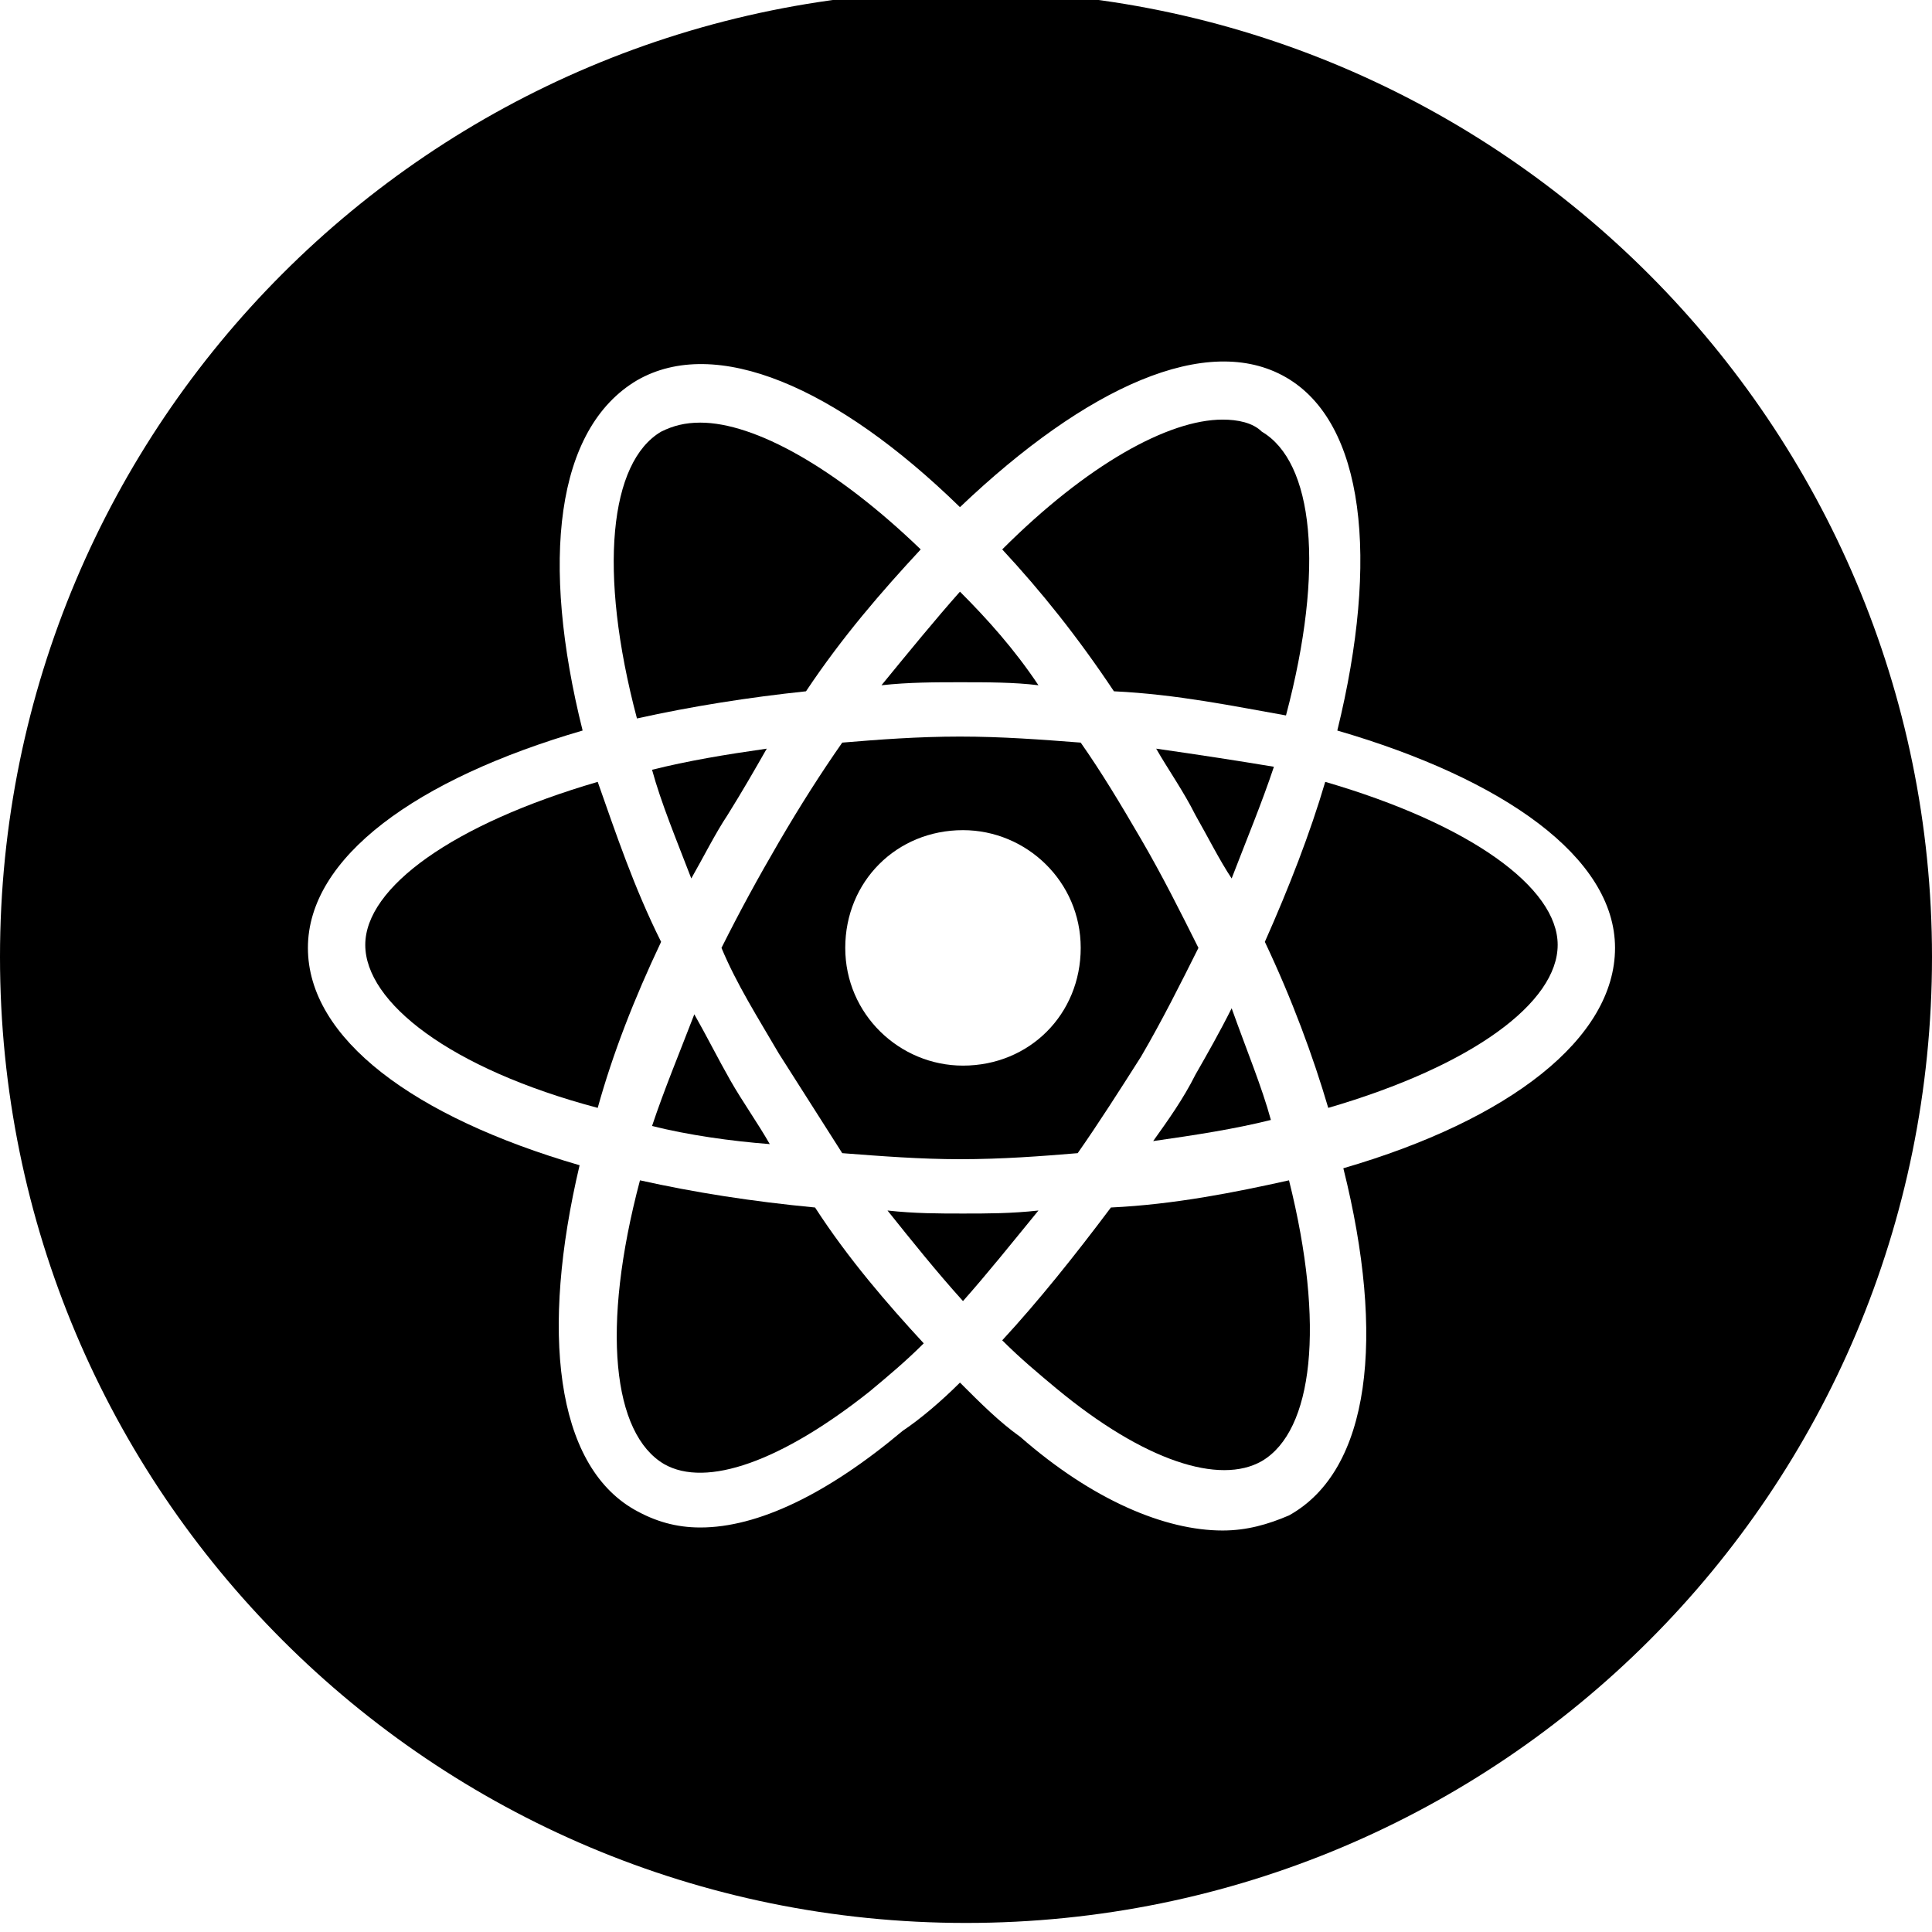 <svg version="1.1" id="Ebene_1" xmlns="http://www.w3.org/2000/svg" xmlns:xlink="http://www.w3.org/1999/xlink" x="0px" y="0px"
	 viewBox="0 0 64 64" style="enable-background:new 0 0 64 64;" xml:space="preserve">
	<path class="st0" d="M40.8,33.4c-0.4,0.8-0.8,1.5-1.2,2.2c-0.4,0.8-0.9,1.5-1.4,2.2c1.4-0.2,2.7-0.4,3.9-0.7
		C41.8,36,41.3,34.8,40.8,33.4z"/>
	<path class="st0" d="M26.7,22.9c1.2-1.8,2.5-3.3,3.8-4.7c-2.8-2.7-5.5-4.2-7.3-4.2c-0.5,0-0.9,0.1-1.3,0.3c-1.7,1-2.1,4.6-0.8,9.5
		C22.9,23.4,24.8,23.1,26.7,22.9z"/>
	<path class="st0" d="M31.8,22.6c0.9,0,1.8,0,2.6,0.1c-0.8-1.2-1.7-2.2-2.6-3.1c-0.8,0.9-1.7,2-2.6,3.1C30.1,22.6,31,22.6,31.8,22.6
		z"/>
	<path class="st0" d="M25.5,37.9c-0.4-0.7-0.9-1.4-1.3-2.1s-0.8-1.5-1.2-2.2c-0.5,1.3-1,2.5-1.4,3.7C22.8,37.6,24.2,37.8,25.5,37.9z
		"/>
	<path class="st0" d="M25.4,24.8c-1.4,0.2-2.6,0.4-3.8,0.7c0.3,1.1,0.8,2.3,1.3,3.6c0.4-0.7,0.8-1.5,1.2-2.1
		C24.6,26.2,25,25.5,25.4,24.8z"/>
	<path class="st0" d="M27.9,38.2c1.3,0.1,2.6,0.2,3.9,0.2c1.4,0,2.7-0.1,3.9-0.2c0.7-1,1.4-2.1,2.1-3.2c0.7-1.2,1.3-2.4,1.9-3.6
		c-0.6-1.2-1.2-2.4-1.9-3.6c-0.7-1.2-1.3-2.2-2-3.2c-1.3-0.1-2.6-0.2-4-0.2c-1.4,0-2.7,0.1-3.9,0.2c-0.7,1-1.4,2.1-2.1,3.3
		c-0.7,1.2-1.3,2.3-1.9,3.5c0.5,1.2,1.2,2.3,1.9,3.5C26.5,36,27.2,37.1,27.9,38.2z M31.9,27.5c2.1,0,3.9,1.7,3.9,3.9
		s-1.7,3.9-3.9,3.9c-2.1,0-3.9-1.7-3.9-3.9S29.7,27.5,31.9,27.5z"/>
	<path class="st0" d="M38.3,24.8c0.4,0.7,0.9,1.4,1.3,2.2c0.4,0.7,0.8,1.5,1.2,2.1c0.5-1.3,1-2.5,1.4-3.7C41,25.2,39.7,25,38.3,24.8
		z"/>
	<path class="st0" d="M42.6,23.7c1.3-4.9,0.9-8.4-0.8-9.4c-0.3-0.3-0.8-0.4-1.3-0.4c-1.8,0-4.5,1.5-7.3,4.3c1.3,1.4,2.5,2.9,3.7,4.7
		C39,23,40.9,23.4,42.6,23.7z"/>
	<path class="st0" d="M43.9,25.9c-0.5,1.7-1.2,3.5-2,5.3c0.9,1.9,1.6,3.8,2.1,5.5c4.8-1.4,7.6-3.5,7.6-5.4
		C51.6,29.4,48.7,27.3,43.9,25.9z"/>
	<path class="st0" d="M32-0.3c-17.7,0-32,14.3-32,32c0,17.7,14.3,32,32,32s32-14.3,32-32C64,14.1,49.7-0.3,32-0.3z M44.5,38.7
		c1.4,5.6,0.9,10-1.8,11.5c-0.7,0.3-1.4,0.5-2.2,0.5c-1.9,0-4.3-1-6.7-3.1c-0.7-0.5-1.3-1.1-2-1.8c-0.6,0.6-1.3,1.2-1.9,1.6
		c-2.5,2.1-4.8,3.2-6.7,3.2c-0.8,0-1.5-0.2-2.2-0.6c-2.6-1.5-3.1-5.9-1.8-11.4c-5.5-1.6-9-4.2-9-7.2c0-3,3.6-5.6,9.1-7.2
		c-1.4-5.6-0.9-10,1.8-11.6c2.6-1.5,6.6,0.2,10.7,4.2c4.2-4,8.2-5.8,10.8-4.3c2.6,1.5,3.1,6,1.7,11.7c5.5,1.6,9.2,4.2,9.2,7.2
		C53.5,34.4,50,37.1,44.5,38.7z"/>
	<path class="st0" d="M21.2,39.1c-1.3,4.9-0.9,8.4,0.8,9.4c1.4,0.8,3.9-0.1,6.8-2.4c0.6-0.5,1.2-1,1.8-1.6c-1.2-1.3-2.5-2.8-3.6-4.5
		C24.9,39.8,23,39.5,21.2,39.1z"/>
	<path class="st0" d="M36.8,40c-1.2,1.6-2.4,3.1-3.6,4.4c0.6,0.6,1.2,1.1,1.8,1.6c2.9,2.4,5.4,3.2,6.8,2.4c1.7-1,2.1-4.5,0.9-9.3
		C40.9,39.5,38.9,39.9,36.8,40z"/>
	<path class="st0" d="M19.8,25.9c-4.8,1.4-7.7,3.5-7.7,5.4s2.8,4.1,7.7,5.4c0.5-1.8,1.2-3.6,2.1-5.5C21,29.4,20.4,27.6,19.8,25.9z"
		/>
	<path class="st0" d="M31.9,40.2c-0.8,0-1.6,0-2.5-0.1c0.8,1,1.6,2,2.5,3c0.8-0.9,1.6-1.9,2.5-3C33.5,40.2,32.7,40.2,31.9,40.2z"/>
</svg>

